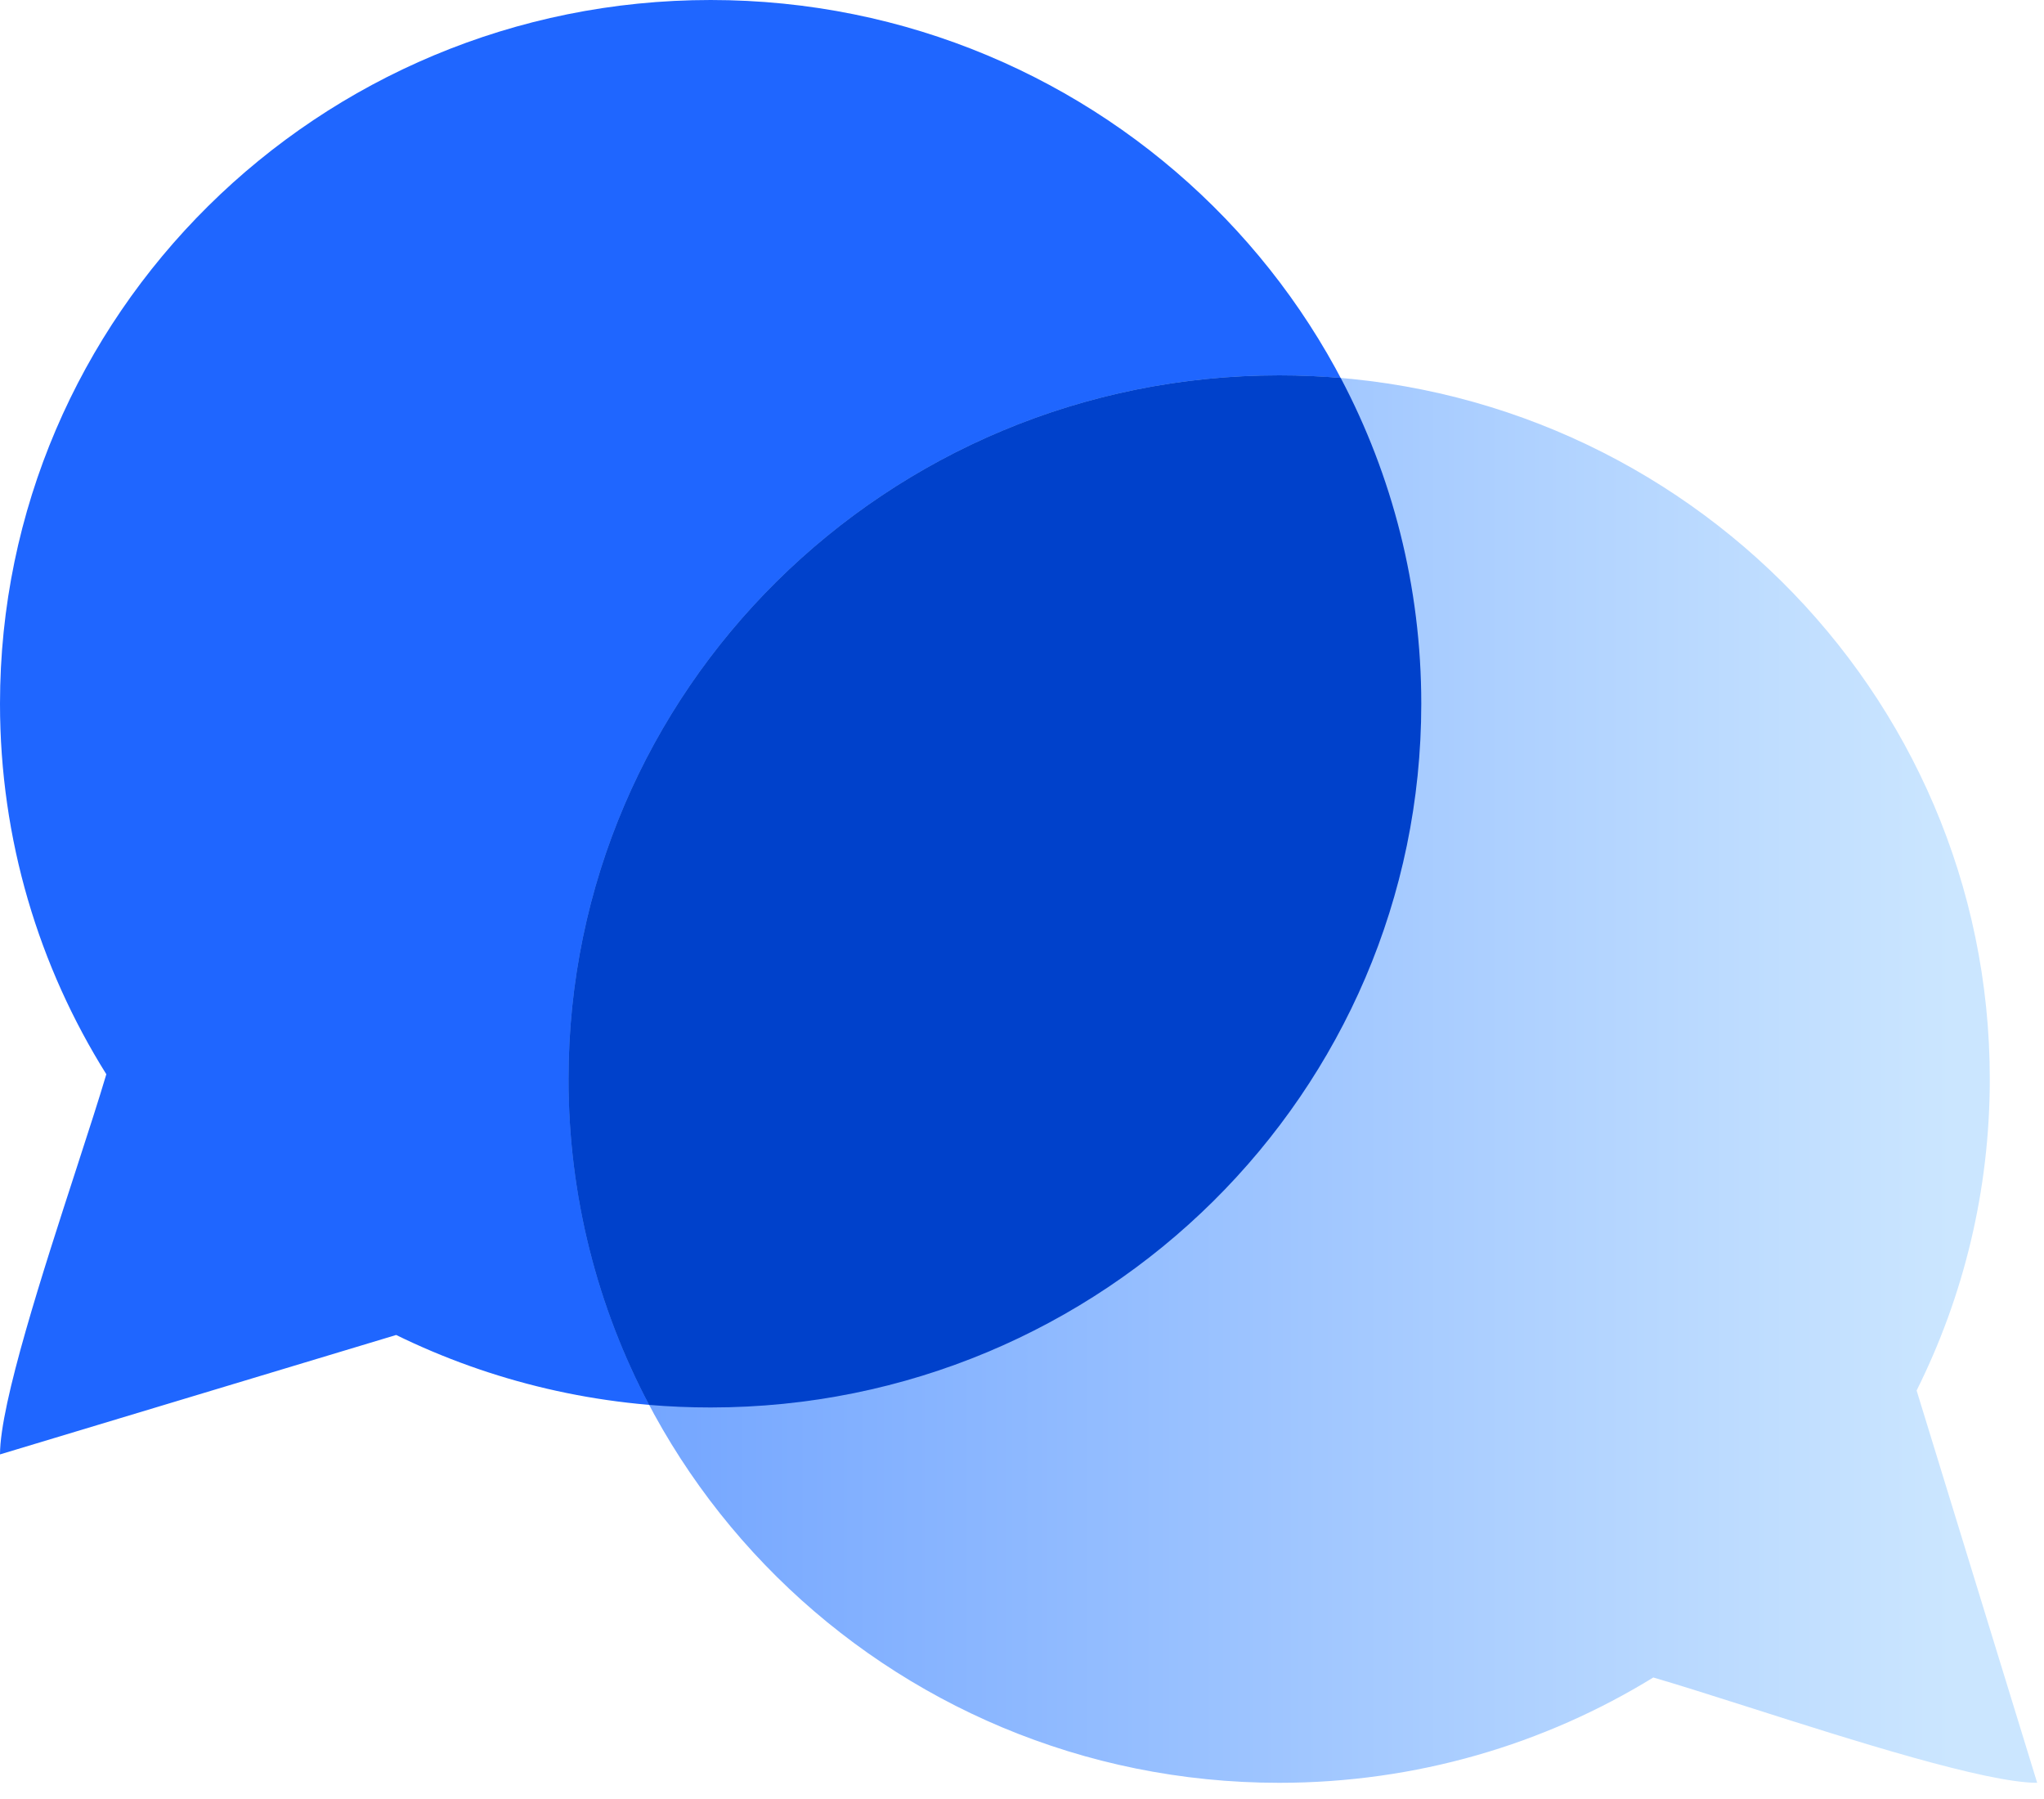 <svg width="50" height="44" viewBox="0 0 50 44" fill="none" xmlns="http://www.w3.org/2000/svg">
<g id="Group 336924">
<path id="Union" fill-rule="evenodd" clip-rule="evenodd" d="M17.384 34.424C26.984 34.424 34.767 26.718 34.767 17.212C34.767 7.706 26.984 0 17.384 0C7.783 0 0 7.706 0 17.212C0 20.537 0.952 23.642 2.601 26.274C2.423 26.876 2.162 27.678 1.874 28.566C1.05 31.102 0 34.332 0 35.572L9.691 32.651C12.01 33.786 14.622 34.424 17.384 34.424Z" fill="#1F66FF"/>
<path id="Union_2" fill-rule="evenodd" clip-rule="evenodd" d="M46.884 34.009C48.03 31.713 48.674 29.127 48.674 26.392C48.674 16.886 40.891 9.18 31.291 9.18C21.69 9.18 13.907 16.886 13.907 26.392C13.907 35.898 21.69 43.604 31.291 43.604C34.649 43.604 37.785 42.661 40.443 41.028C41.051 41.205 41.861 41.463 42.757 41.748C45.318 42.565 48.581 43.604 49.833 43.604L46.884 34.009Z" fill="url(#paint0_linear_103_6674)"/>
<path id="Intersect" fill-rule="evenodd" clip-rule="evenodd" d="M34.767 17.212C34.767 26.718 26.984 34.424 17.384 34.424C16.876 34.424 16.374 34.403 15.878 34.361C14.619 31.978 13.907 29.267 13.907 26.392C13.907 16.886 21.69 9.18 31.29 9.18C31.798 9.18 32.3 9.201 32.796 9.243C34.055 11.626 34.767 14.337 34.767 17.212Z" fill="#0041CB"/>
</g>
<defs>
<linearGradient id="paint0_linear_103_6674" x1="47.761" y1="26.39" x2="13.907" y2="26.39" gradientUnits="userSpaceOnUse">
<stop stop-color="#CBE6FF"/>
<stop offset="1" stop-color="#6FA2FF"/>
</linearGradient>
</defs>
</svg>
